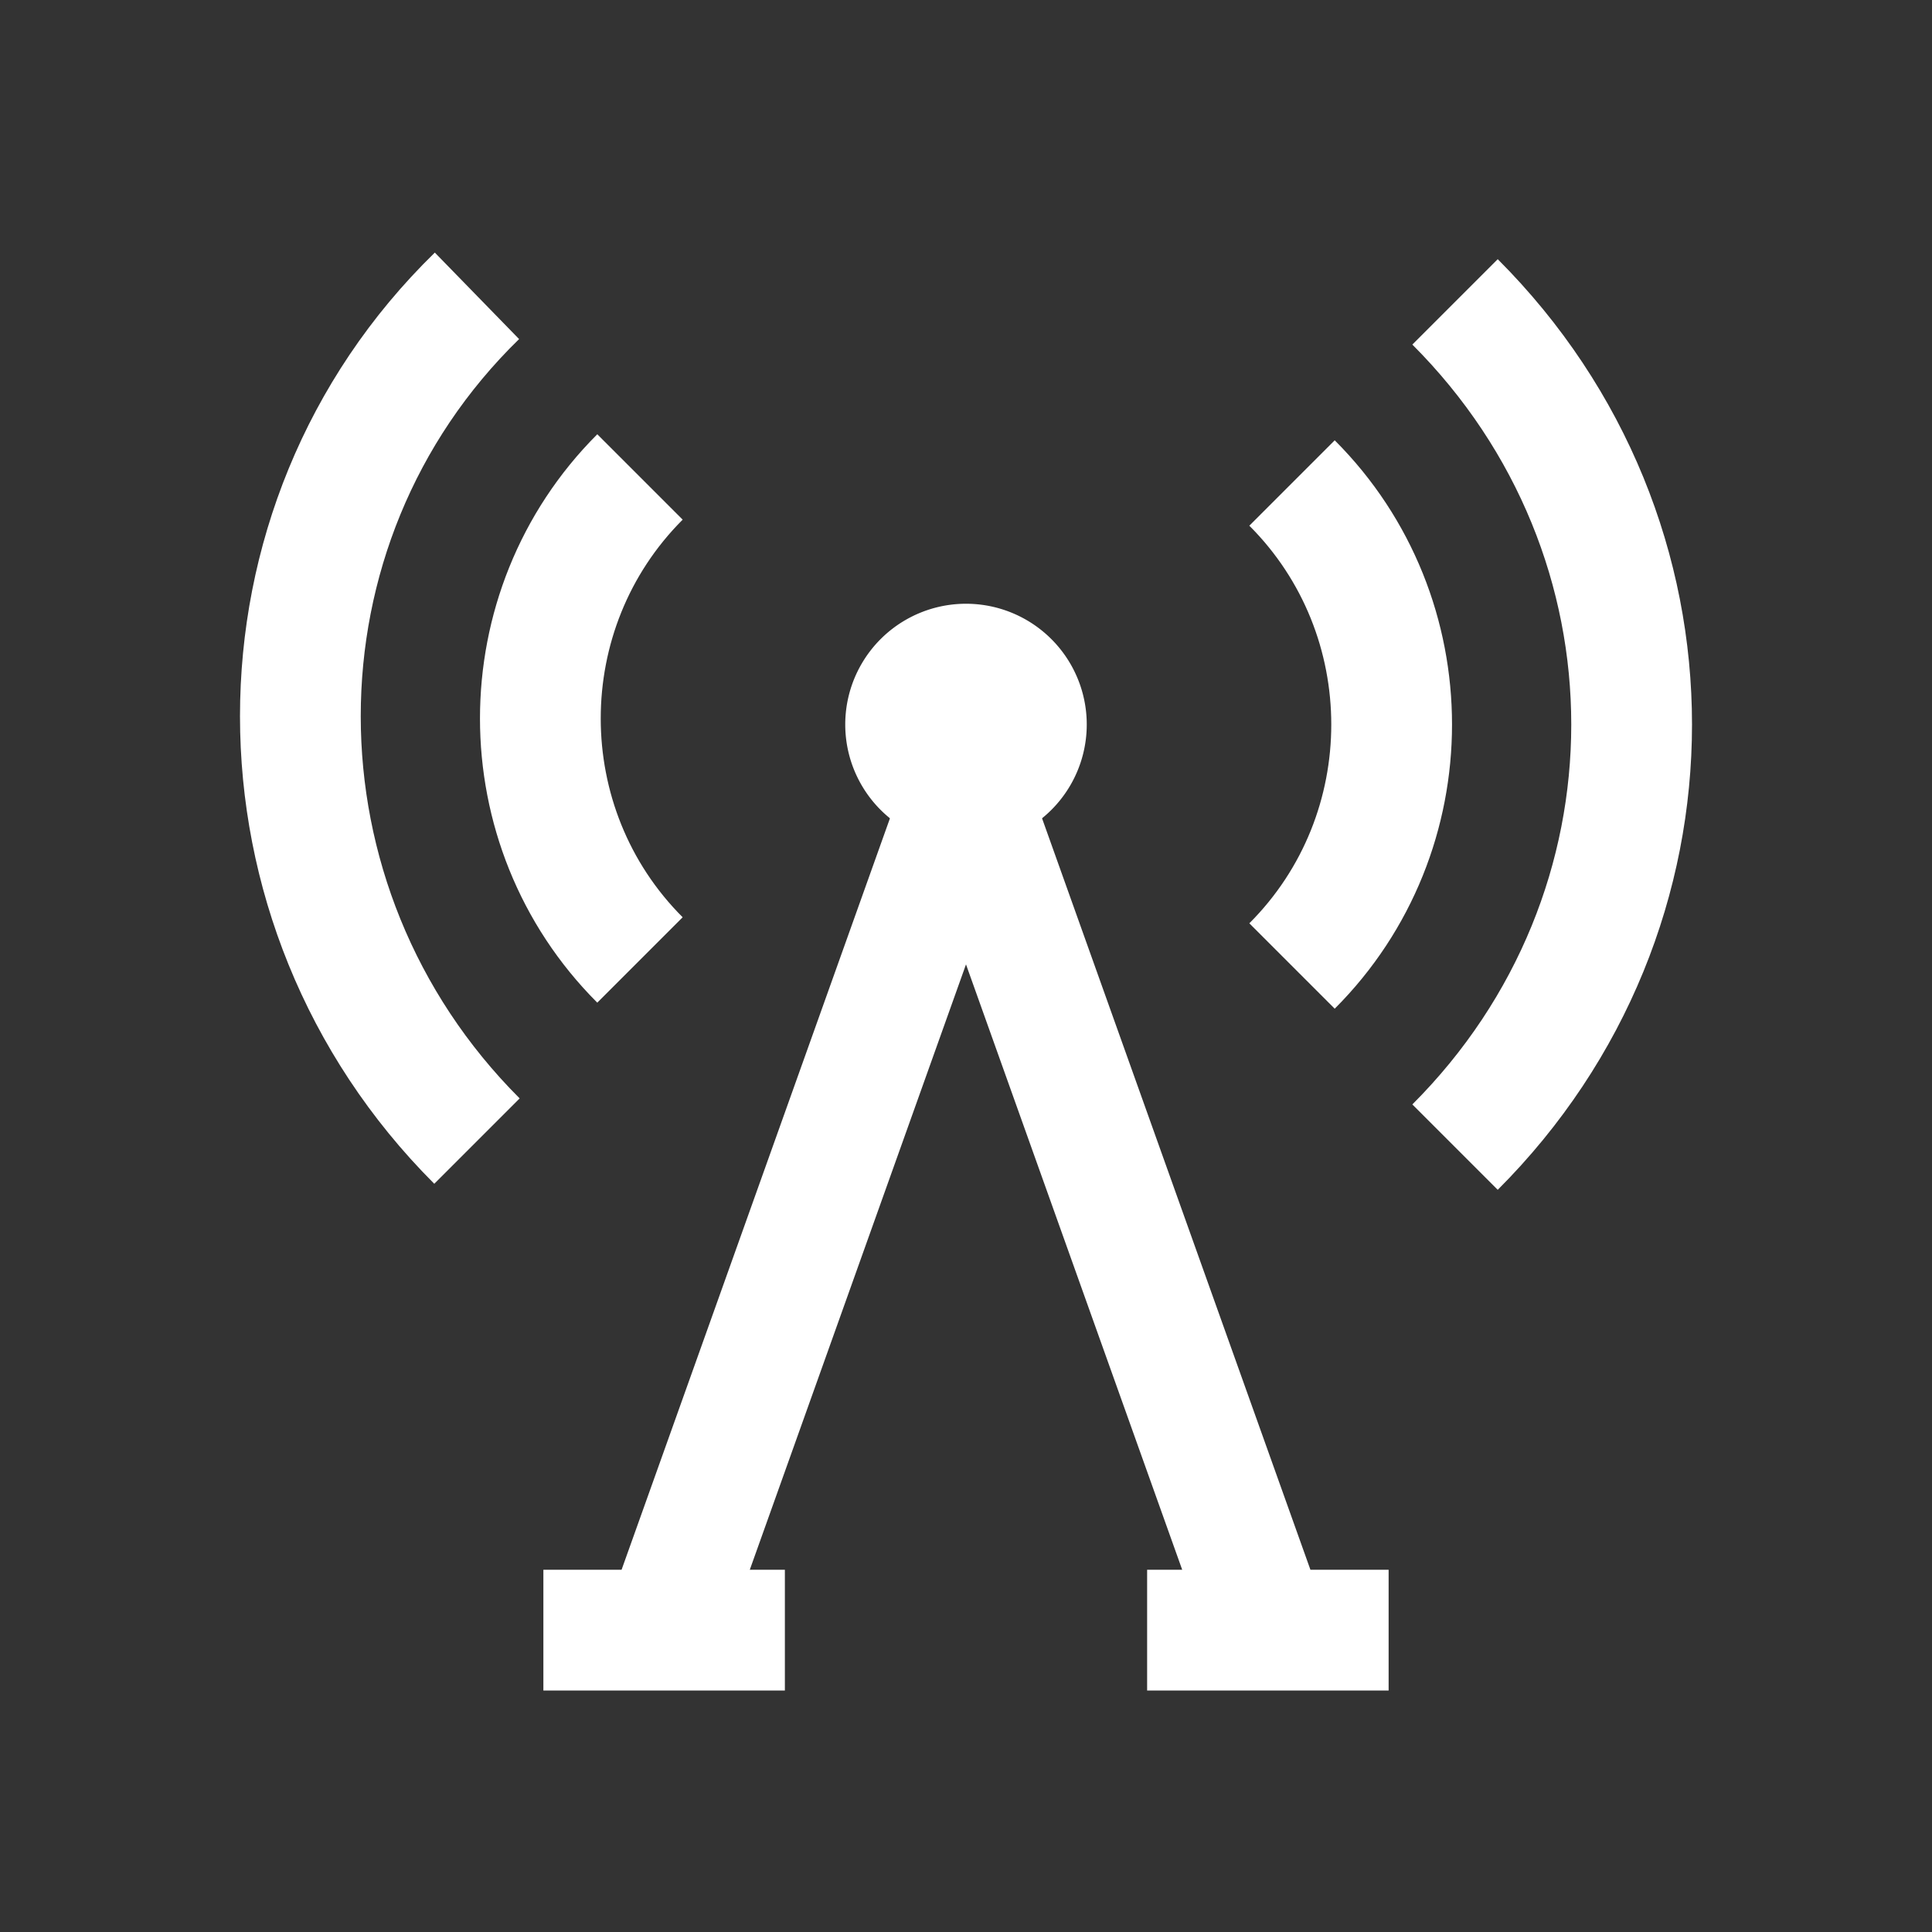 ﻿<?xml version="1.0" encoding="utf-8"?>
<svg xmlns="http://www.w3.org/2000/svg" viewBox="0 0 32 32" width="512" height="512">
  <rect x="0" y="0" width="32" height="32" fill="#333333" stroke="none"/>
  <path fill="none" stroke="#FFFFFF" stroke-width="2" d="M21 27L16 13 11 27M9 27L13 27M19 27L23 27M21.4 8c2.2 2.2 2.2 5.8 0 8M24.1 5c3.9 3.9 3.9 10.1 0 14M10.6 15.9c-2.2-2.2-2.2-5.8 0-8M7.9 18.9C4 15 4 8.7 7.9 4.9" />
  <path d="M16 10A2 2 0 1 0 16 14A2 2 0 1 0 16 10Z" fill="#FFFFFF" />
</svg>